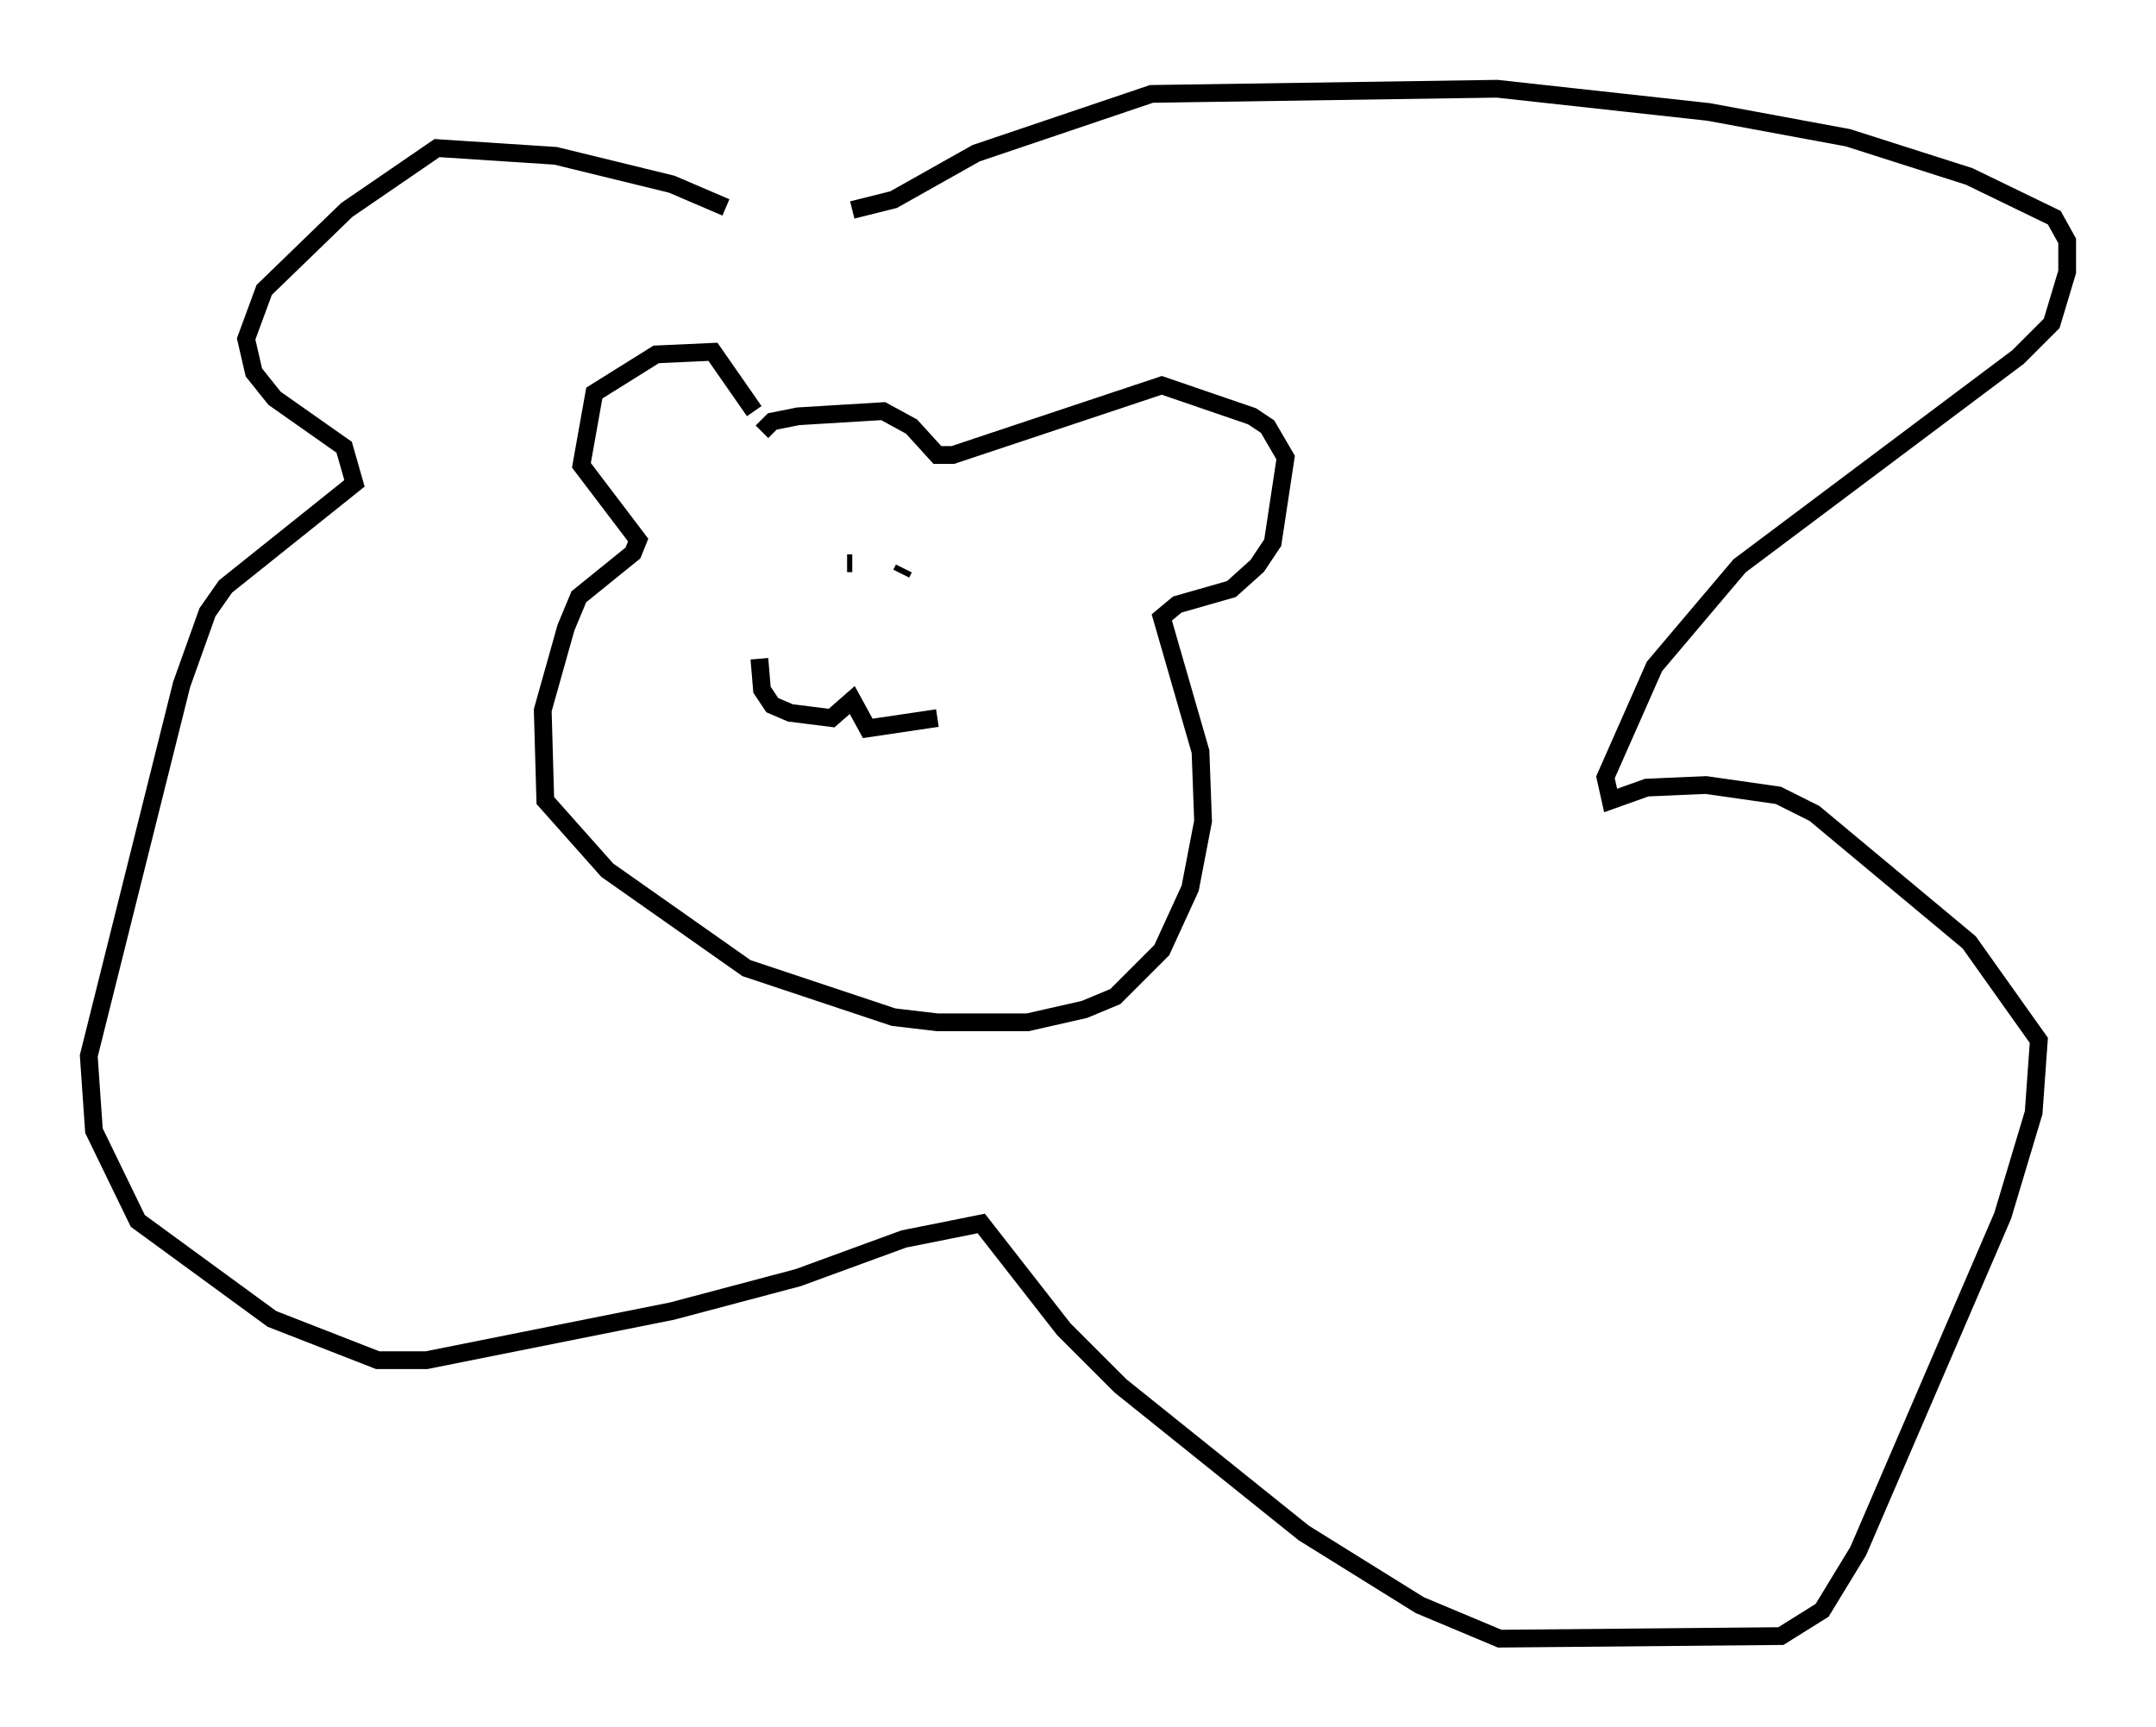 <?xml version="1.0" encoding="utf-8" ?>
<svg baseProfile="full" height="97.296" version="1.1" width="121.408" xmlns="http://www.w3.org/2000/svg" xmlns:ev="http://www.w3.org/2001/xml-events" xmlns:xlink="http://www.w3.org/1999/xlink"><defs /><rect fill="white" height="97.296" width="121.408" x="0" y="0" /><path d="M42.911, 13.425 m-2.034, -1.743 l-3.05, -1.307 -6.536, -1.598 l-6.682, -0.436 -5.084, 3.486 l-4.648, 4.503 -1.017, 2.76 l0.436, 1.888 1.162, 1.453 l3.922, 2.76 0.581, 2.034 l-7.263, 5.81 -1.017, 1.453 l-1.453, 4.067 -5.229, 20.916 l0.291, 4.212 2.469, 5.084 l7.553, 5.52 5.955, 2.324 l2.76, 0.0 13.799, -2.76 l7.117, -1.888 5.955, -2.179 l4.358, -0.872 4.648, 5.955 l3.196, 3.196 10.313, 8.279 l6.536, 4.067 4.503, 1.888 l15.832, -0.145 2.324, -1.453 l2.034, -3.341 8.134, -18.883 l1.743, -5.81 0.291, -4.067 l-3.922, -5.52 -8.715, -7.263 l-2.034, -1.017 -4.067, -0.581 l-3.341, 0.145 -2.034, 0.726 l-0.291, -1.307 2.76, -6.246 l4.793, -5.665 15.687, -11.765 l1.888, -1.888 0.872, -2.905 l0.0, -1.743 -0.726, -1.307 l-4.793, -2.324 -6.827, -2.179 l-7.844, -1.453 -11.911, -1.307 l-19.464, 0.291 -9.877, 3.341 l-4.648, 2.615 -2.324, 0.581 m-5.52, 11.33 l-2.324, -3.341 -3.196, 0.145 l-3.486, 2.179 -0.726, 4.067 l3.196, 4.212 -0.291, 0.726 l-3.05, 2.469 -0.726, 1.743 l-1.307, 4.648 0.145, 5.084 l3.486, 3.922 7.844, 5.52 l8.279, 2.76 2.469, 0.291 l5.084, 0.0 3.196, -0.726 l1.743, -0.726 2.615, -2.615 l1.598, -3.486 0.726, -3.777 l-0.145, -3.922 -2.179, -7.553 l0.872, -0.726 3.05, -0.872 l1.453, -1.307 0.872, -1.307 l0.726, -4.793 -1.017, -1.743 l-0.872, -0.581 -5.084, -1.743 l-11.765, 3.922 -0.872, 0.0 l-1.453, -1.598 -1.598, -0.872 l-4.793, 0.291 -1.453, 0.291 l-0.581, 0.581 m4.793, 7.408 l0.291, 0.0 m2.905, 0.291 l-0.145, 0.291 m-7.989, 4.793 l0.145, 1.743 0.581, 0.872 l1.017, 0.436 2.324, 0.291 l1.162, -1.017 0.872, 1.598 l3.922, -0.581 " fill="none" stroke="black" stroke-width="1" /></svg>